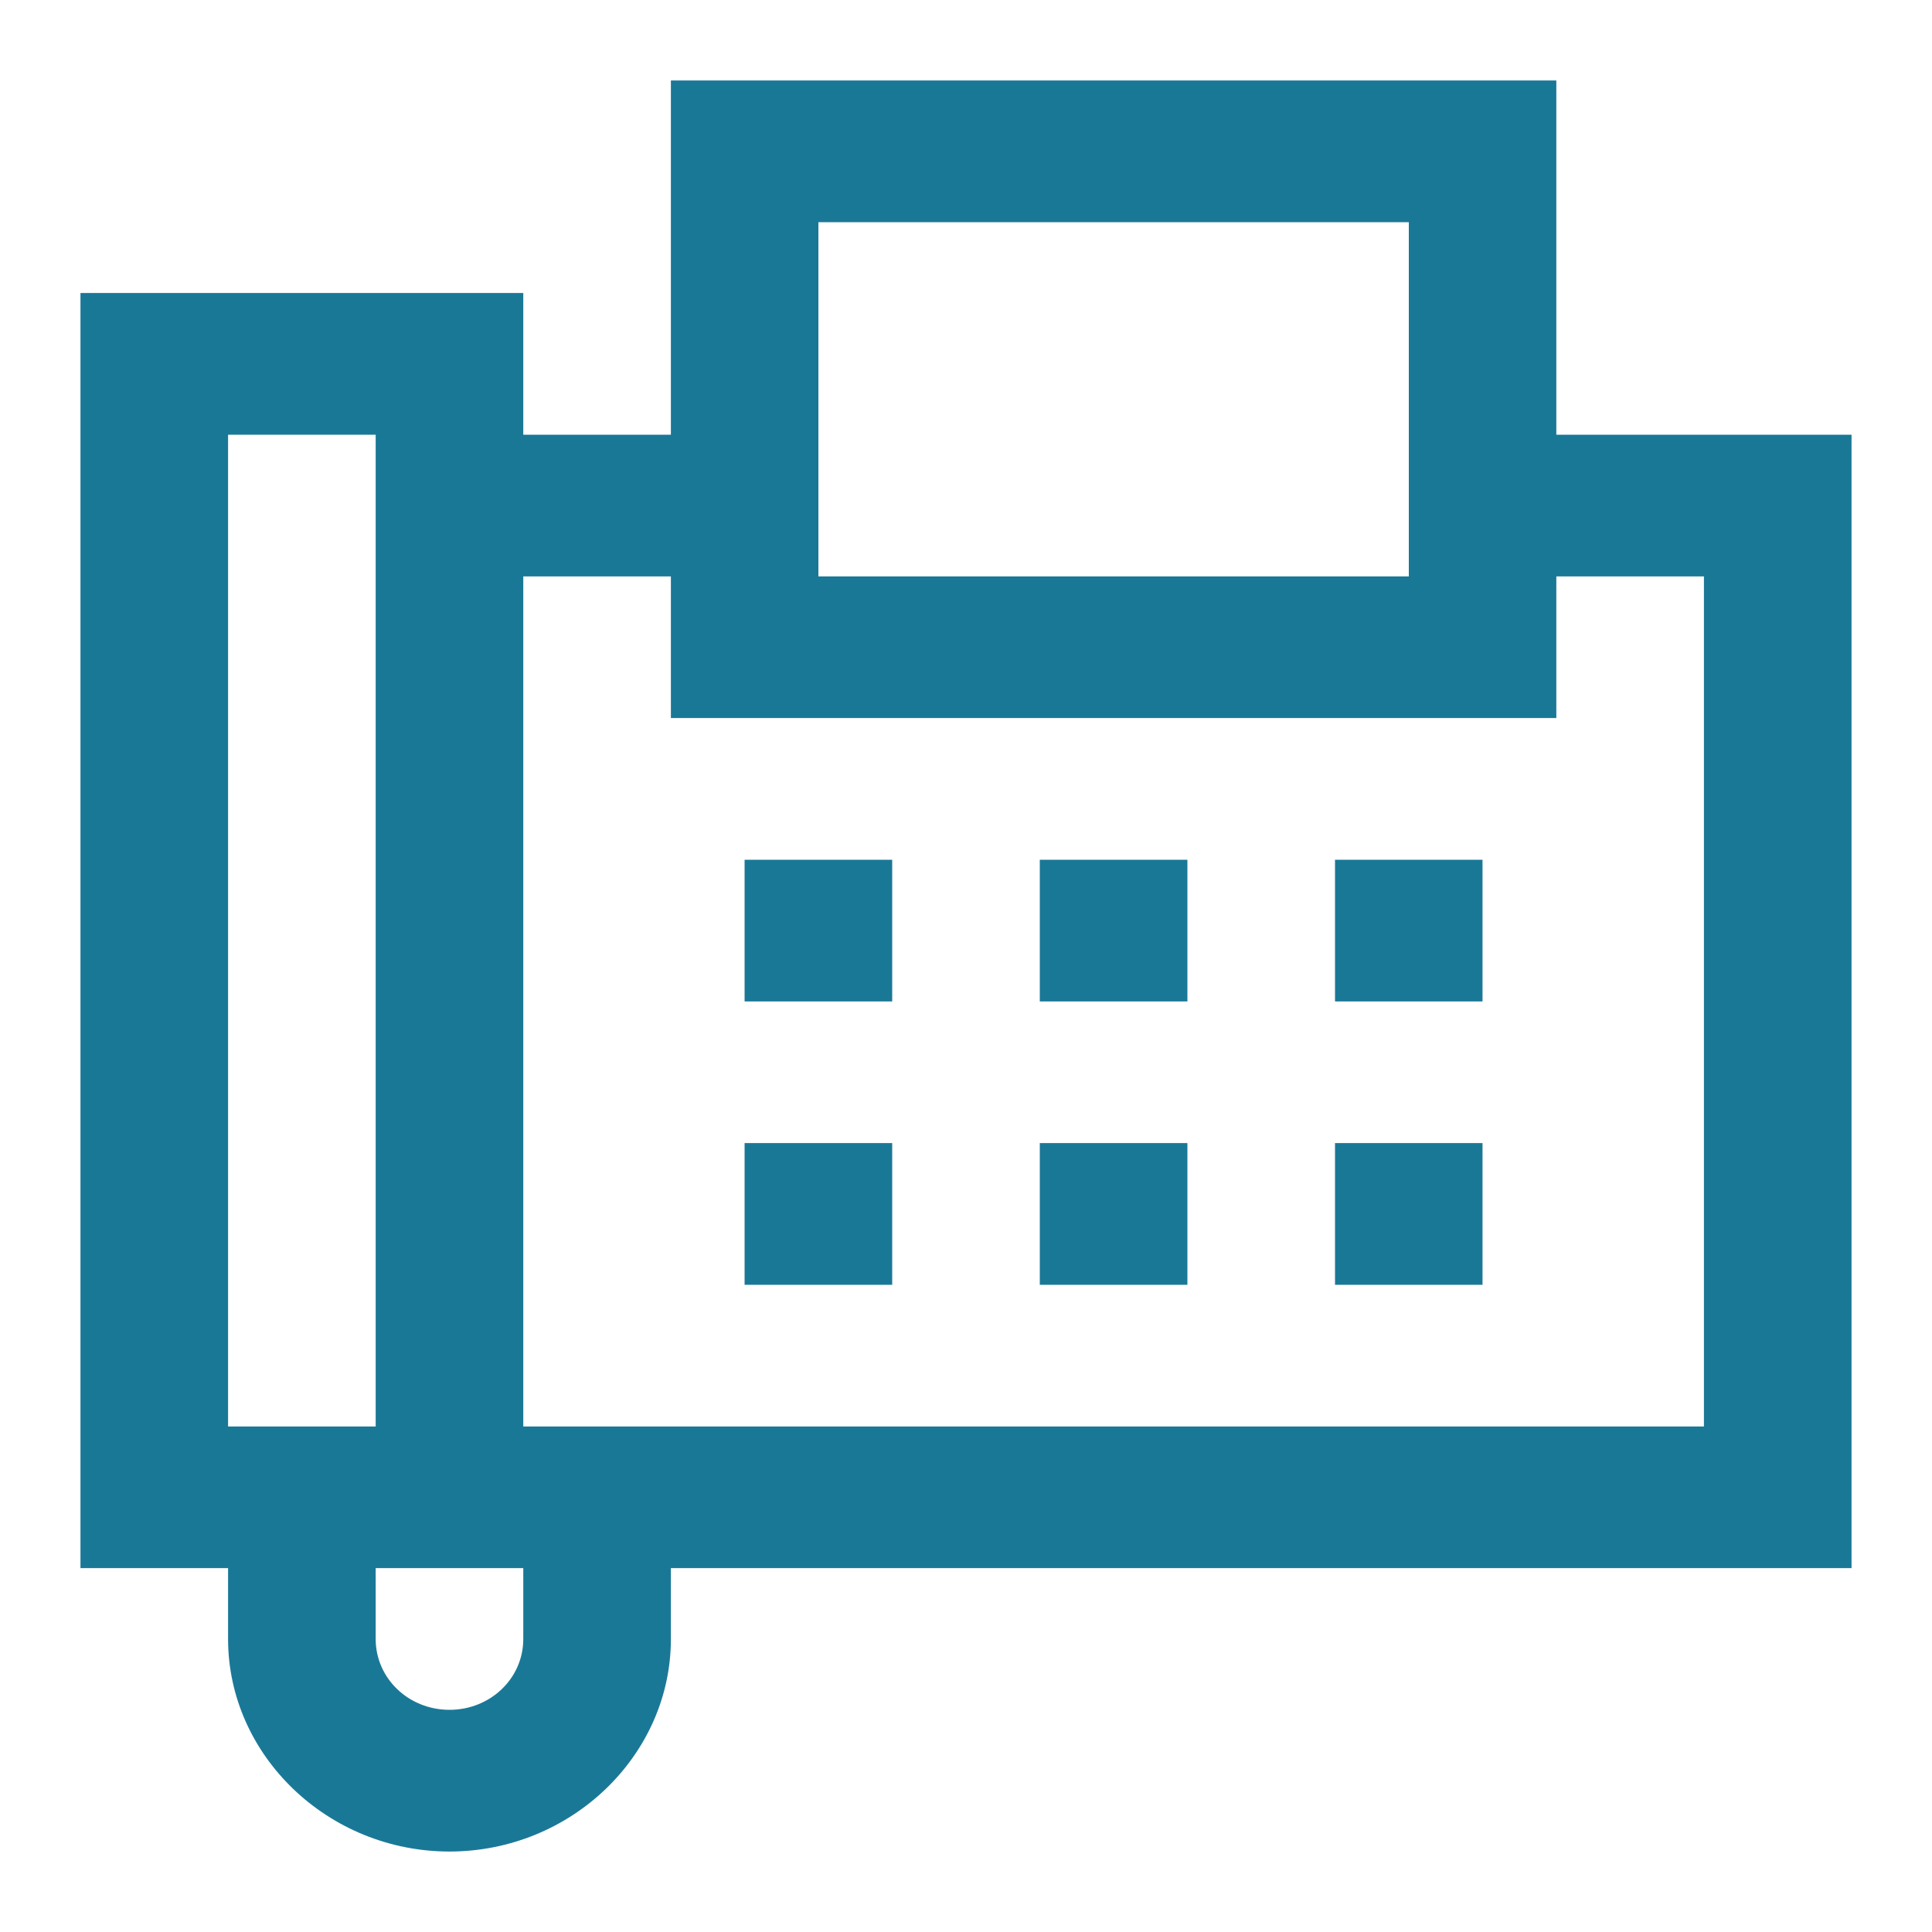 <svg width="20" height="20" viewBox="0 0 20 20" fill="none" xmlns="http://www.w3.org/2000/svg">
<path d="M6.945 0.833V4.5H5.417V3.033H0.833V16.233H2.361V16.967C2.361 18.173 3.396 19.167 4.653 19.167C5.91 19.167 6.945 18.173 6.945 16.967V16.233H19.167V4.5H16.111V0.833H6.945ZM8.472 2.3H14.584V5.967H8.472V2.3ZM2.361 4.5H3.889V14.767H2.361V4.5ZM5.417 5.967H6.945V7.433H16.111V5.967H17.639V14.767H5.417V5.967ZM7.708 8.9V10.367H9.236V8.9H7.708ZM10.764 8.9V10.367H12.292V8.9H10.764ZM13.82 8.9V10.367H15.347V8.9H13.82ZM7.708 11.833V13.3H9.236V11.833H7.708ZM10.764 11.833V13.3H12.292V11.833H10.764ZM13.82 11.833V13.3H15.347V11.833H13.82ZM3.889 16.233H5.417V16.967C5.417 17.374 5.077 17.7 4.653 17.7C4.229 17.7 3.889 17.374 3.889 16.967V16.233Z" fill="#1A7897"/>
</svg>
